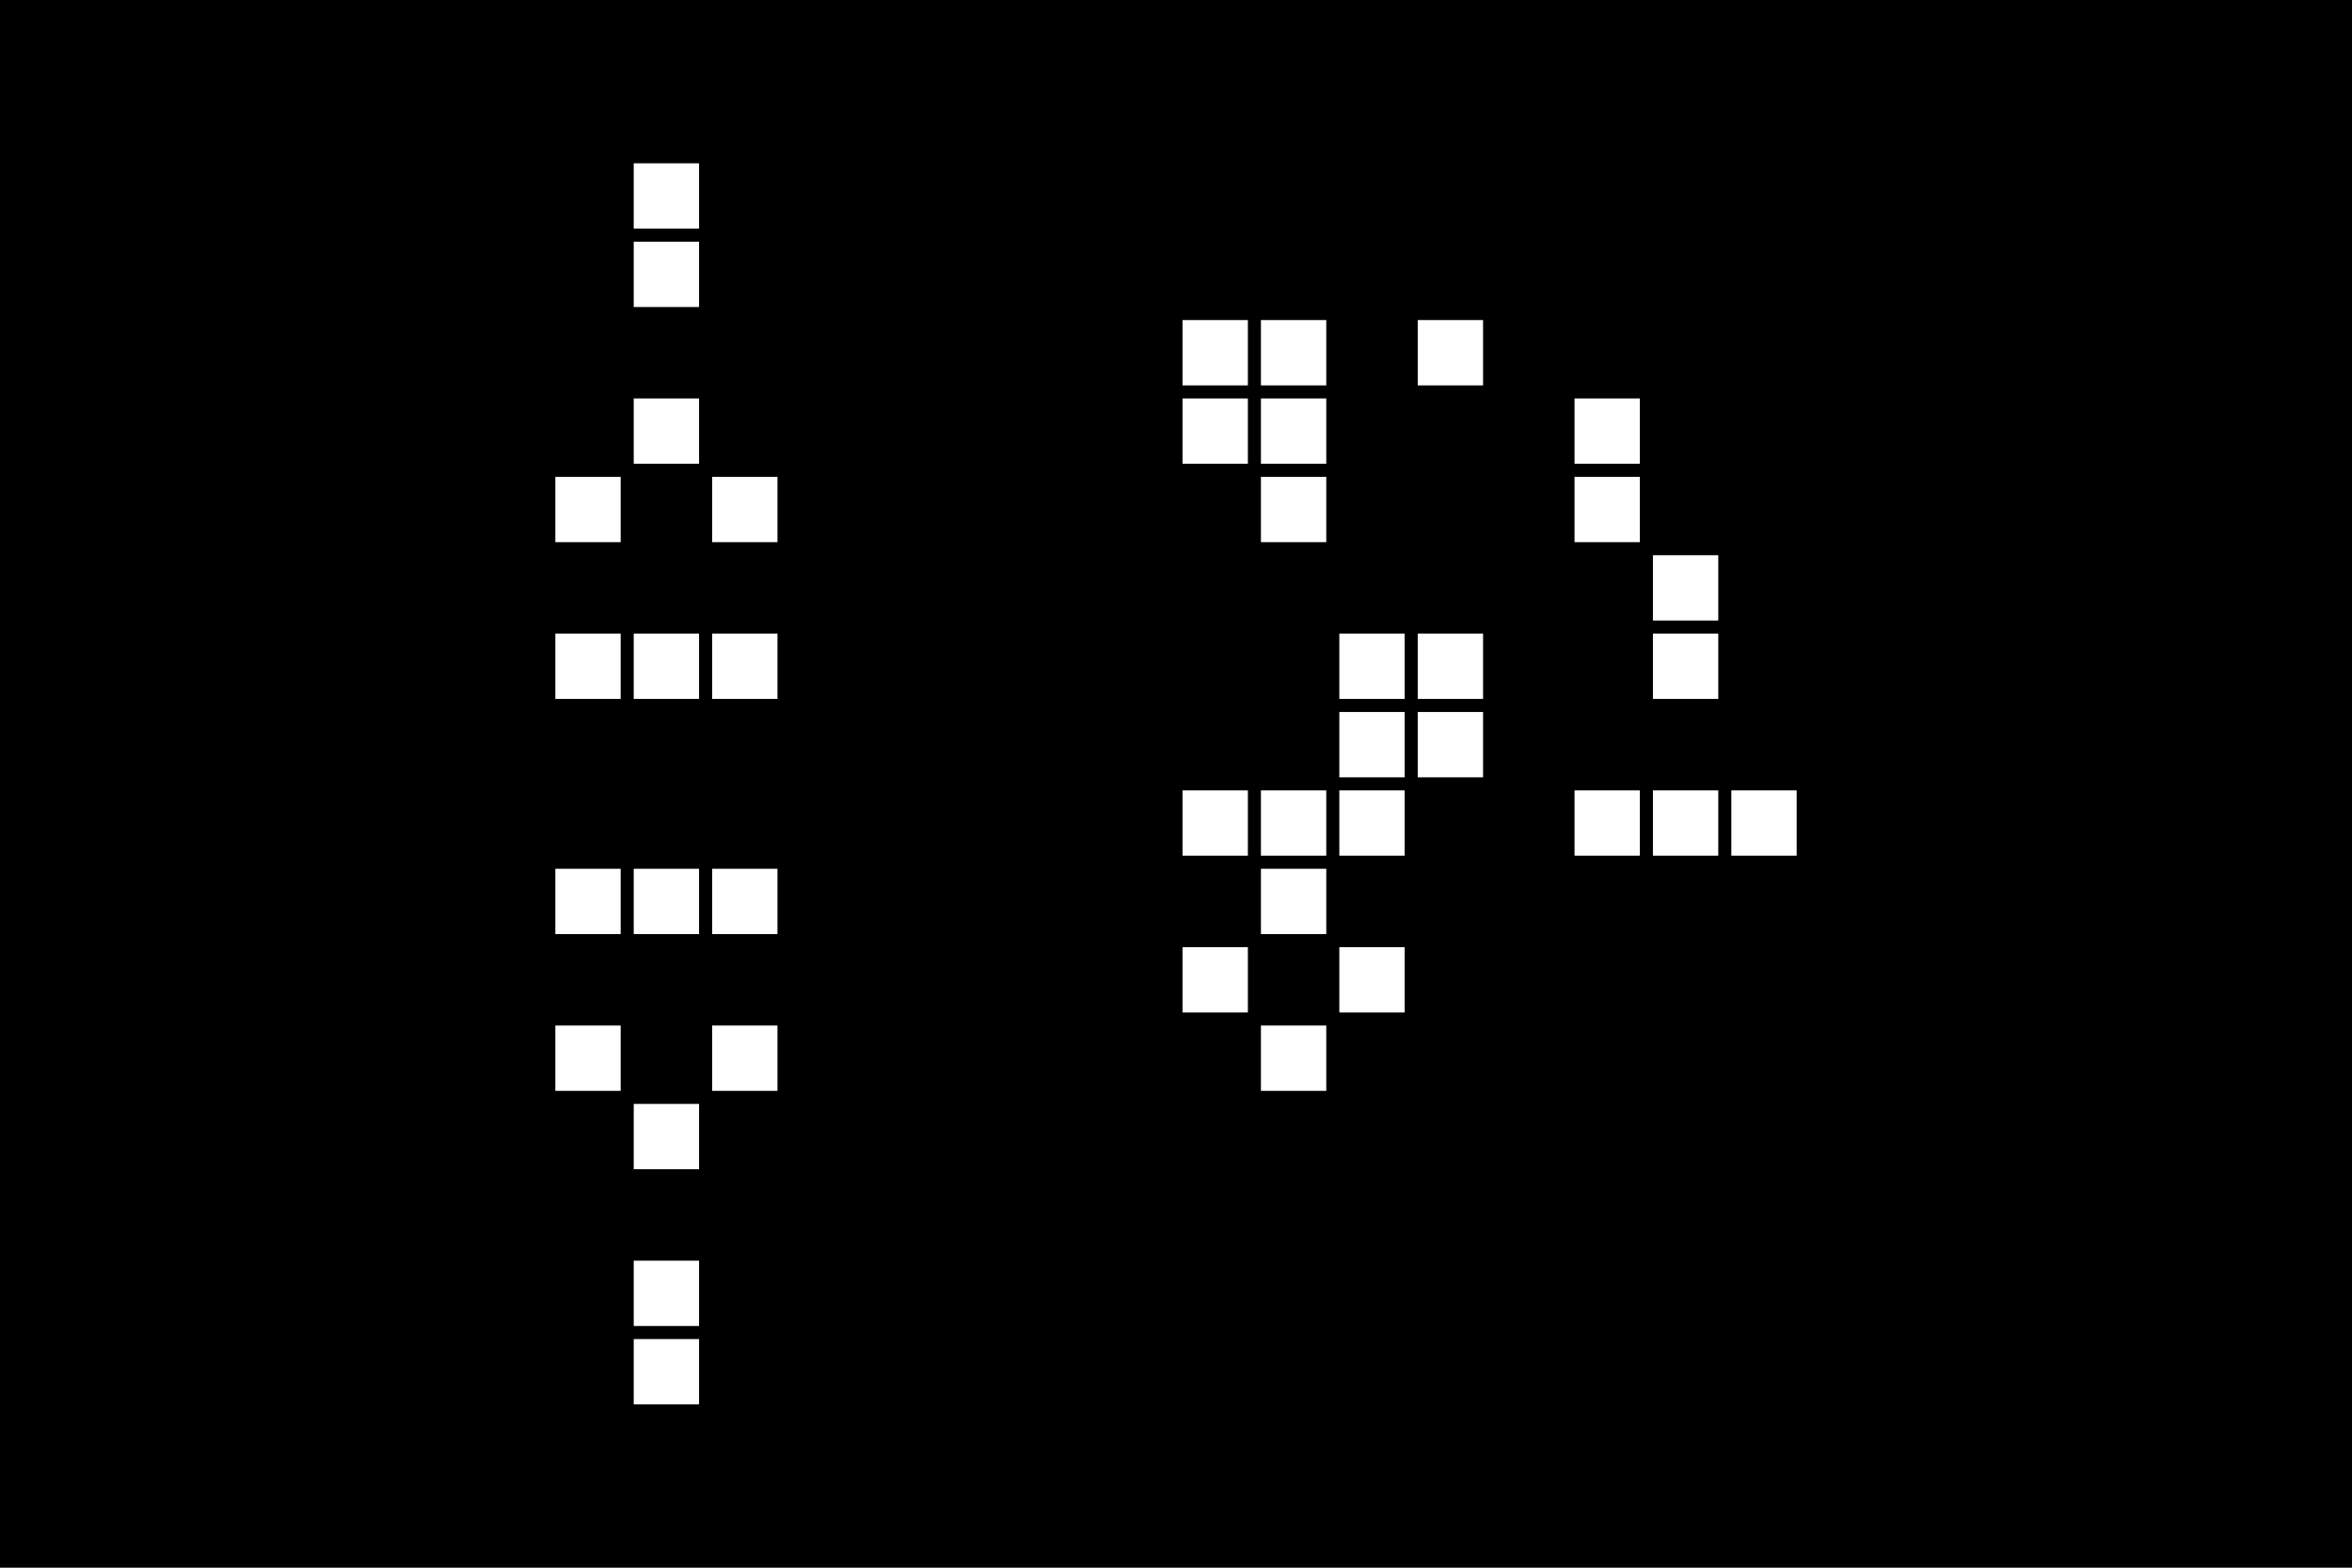 <svg xmlns="http://www.w3.org/2000/svg" xmlns:xlink="http://www.w3.org/1999/xlink" width="360px" height="240px" viewBox="0 0 360 240" version="1.1">
<rect width="100%" height="100%" fill="black"/><rect x="1" y="1" width="10" height="10"
fill="black"
/>
<rect x="13" y="1" width="10" height="10"
fill="black"
/>
<rect x="25" y="1" width="10" height="10"
fill="black"
/>
<rect x="37" y="1" width="10" height="10"
fill="black"
/>
<rect x="49" y="1" width="10" height="10"
fill="black"
/>
<rect x="61" y="1" width="10" height="10"
fill="black"
/>
<rect x="73" y="1" width="10" height="10"
fill="black"
/>
<rect x="85" y="1" width="10" height="10"
fill="black"
/>
<rect x="97" y="1" width="10" height="10"
fill="black"
/>
<rect x="109" y="1" width="10" height="10"
fill="black"
/>
<rect x="121" y="1" width="10" height="10"
fill="black"
/>
<rect x="133" y="1" width="10" height="10"
fill="black"
/>
<rect x="145" y="1" width="10" height="10"
fill="black"
/>
<rect x="157" y="1" width="10" height="10"
fill="black"
/>
<rect x="169" y="1" width="10" height="10"
fill="black"
/>
<rect x="181" y="1" width="10" height="10"
fill="black"
/>
<rect x="193" y="1" width="10" height="10"
fill="black"
/>
<rect x="205" y="1" width="10" height="10"
fill="black"
/>
<rect x="217" y="1" width="10" height="10"
fill="black"
/>
<rect x="229" y="1" width="10" height="10"
fill="black"
/>
<rect x="241" y="1" width="10" height="10"
fill="black"
/>
<rect x="253" y="1" width="10" height="10"
fill="black"
/>
<rect x="265" y="1" width="10" height="10"
fill="black"
/>
<rect x="277" y="1" width="10" height="10"
fill="black"
/>
<rect x="289" y="1" width="10" height="10"
fill="black"
/>
<rect x="301" y="1" width="10" height="10"
fill="black"
/>
<rect x="313" y="1" width="10" height="10"
fill="black"
/>
<rect x="325" y="1" width="10" height="10"
fill="black"
/>
<rect x="337" y="1" width="10" height="10"
fill="black"
/>
<rect x="349" y="1" width="10" height="10"
fill="black"
/>
<rect x="1" y="13" width="10" height="10"
fill="black"
/>
<rect x="13" y="13" width="10" height="10"
fill="black"
/>
<rect x="25" y="13" width="10" height="10"
fill="black"
/>
<rect x="37" y="13" width="10" height="10"
fill="black"
/>
<rect x="49" y="13" width="10" height="10"
fill="black"
/>
<rect x="61" y="13" width="10" height="10"
fill="black"
/>
<rect x="73" y="13" width="10" height="10"
fill="black"
/>
<rect x="85" y="13" width="10" height="10"
fill="black"
/>
<rect x="97" y="13" width="10" height="10"
fill="black"
/>
<rect x="109" y="13" width="10" height="10"
fill="black"
/>
<rect x="121" y="13" width="10" height="10"
fill="black"
/>
<rect x="133" y="13" width="10" height="10"
fill="black"
/>
<rect x="145" y="13" width="10" height="10"
fill="black"
/>
<rect x="157" y="13" width="10" height="10"
fill="black"
/>
<rect x="169" y="13" width="10" height="10"
fill="black"
/>
<rect x="181" y="13" width="10" height="10"
fill="black"
/>
<rect x="193" y="13" width="10" height="10"
fill="black"
/>
<rect x="205" y="13" width="10" height="10"
fill="black"
/>
<rect x="217" y="13" width="10" height="10"
fill="black"
/>
<rect x="229" y="13" width="10" height="10"
fill="black"
/>
<rect x="241" y="13" width="10" height="10"
fill="black"
/>
<rect x="253" y="13" width="10" height="10"
fill="black"
/>
<rect x="265" y="13" width="10" height="10"
fill="black"
/>
<rect x="277" y="13" width="10" height="10"
fill="black"
/>
<rect x="289" y="13" width="10" height="10"
fill="black"
/>
<rect x="301" y="13" width="10" height="10"
fill="black"
/>
<rect x="313" y="13" width="10" height="10"
fill="black"
/>
<rect x="325" y="13" width="10" height="10"
fill="black"
/>
<rect x="337" y="13" width="10" height="10"
fill="black"
/>
<rect x="349" y="13" width="10" height="10"
fill="black"
/>
<rect x="1" y="25" width="10" height="10"
fill="black"
/>
<rect x="13" y="25" width="10" height="10"
fill="black"
/>
<rect x="25" y="25" width="10" height="10"
fill="black"
/>
<rect x="37" y="25" width="10" height="10"
fill="black"
/>
<rect x="49" y="25" width="10" height="10"
fill="black"
/>
<rect x="61" y="25" width="10" height="10"
fill="black"
/>
<rect x="73" y="25" width="10" height="10"
fill="black"
/>
<rect x="85" y="25" width="10" height="10"
fill="black"
/>
<rect x="97" y="25" width="10" height="10"
fill="white"
/>
<rect x="109" y="25" width="10" height="10"
fill="black"
/>
<rect x="121" y="25" width="10" height="10"
fill="black"
/>
<rect x="133" y="25" width="10" height="10"
fill="black"
/>
<rect x="145" y="25" width="10" height="10"
fill="black"
/>
<rect x="157" y="25" width="10" height="10"
fill="black"
/>
<rect x="169" y="25" width="10" height="10"
fill="black"
/>
<rect x="181" y="25" width="10" height="10"
fill="black"
/>
<rect x="193" y="25" width="10" height="10"
fill="black"
/>
<rect x="205" y="25" width="10" height="10"
fill="black"
/>
<rect x="217" y="25" width="10" height="10"
fill="black"
/>
<rect x="229" y="25" width="10" height="10"
fill="black"
/>
<rect x="241" y="25" width="10" height="10"
fill="black"
/>
<rect x="253" y="25" width="10" height="10"
fill="black"
/>
<rect x="265" y="25" width="10" height="10"
fill="black"
/>
<rect x="277" y="25" width="10" height="10"
fill="black"
/>
<rect x="289" y="25" width="10" height="10"
fill="black"
/>
<rect x="301" y="25" width="10" height="10"
fill="black"
/>
<rect x="313" y="25" width="10" height="10"
fill="black"
/>
<rect x="325" y="25" width="10" height="10"
fill="black"
/>
<rect x="337" y="25" width="10" height="10"
fill="black"
/>
<rect x="349" y="25" width="10" height="10"
fill="black"
/>
<rect x="1" y="37" width="10" height="10"
fill="black"
/>
<rect x="13" y="37" width="10" height="10"
fill="black"
/>
<rect x="25" y="37" width="10" height="10"
fill="black"
/>
<rect x="37" y="37" width="10" height="10"
fill="black"
/>
<rect x="49" y="37" width="10" height="10"
fill="black"
/>
<rect x="61" y="37" width="10" height="10"
fill="black"
/>
<rect x="73" y="37" width="10" height="10"
fill="black"
/>
<rect x="85" y="37" width="10" height="10"
fill="black"
/>
<rect x="97" y="37" width="10" height="10"
fill="white"
/>
<rect x="109" y="37" width="10" height="10"
fill="black"
/>
<rect x="121" y="37" width="10" height="10"
fill="black"
/>
<rect x="133" y="37" width="10" height="10"
fill="black"
/>
<rect x="145" y="37" width="10" height="10"
fill="black"
/>
<rect x="157" y="37" width="10" height="10"
fill="black"
/>
<rect x="169" y="37" width="10" height="10"
fill="black"
/>
<rect x="181" y="37" width="10" height="10"
fill="black"
/>
<rect x="193" y="37" width="10" height="10"
fill="black"
/>
<rect x="205" y="37" width="10" height="10"
fill="black"
/>
<rect x="217" y="37" width="10" height="10"
fill="black"
/>
<rect x="229" y="37" width="10" height="10"
fill="black"
/>
<rect x="241" y="37" width="10" height="10"
fill="black"
/>
<rect x="253" y="37" width="10" height="10"
fill="black"
/>
<rect x="265" y="37" width="10" height="10"
fill="black"
/>
<rect x="277" y="37" width="10" height="10"
fill="black"
/>
<rect x="289" y="37" width="10" height="10"
fill="black"
/>
<rect x="301" y="37" width="10" height="10"
fill="black"
/>
<rect x="313" y="37" width="10" height="10"
fill="black"
/>
<rect x="325" y="37" width="10" height="10"
fill="black"
/>
<rect x="337" y="37" width="10" height="10"
fill="black"
/>
<rect x="349" y="37" width="10" height="10"
fill="black"
/>
<rect x="1" y="49" width="10" height="10"
fill="black"
/>
<rect x="13" y="49" width="10" height="10"
fill="black"
/>
<rect x="25" y="49" width="10" height="10"
fill="black"
/>
<rect x="37" y="49" width="10" height="10"
fill="black"
/>
<rect x="49" y="49" width="10" height="10"
fill="black"
/>
<rect x="61" y="49" width="10" height="10"
fill="black"
/>
<rect x="73" y="49" width="10" height="10"
fill="black"
/>
<rect x="85" y="49" width="10" height="10"
fill="black"
/>
<rect x="97" y="49" width="10" height="10"
fill="black"
/>
<rect x="109" y="49" width="10" height="10"
fill="black"
/>
<rect x="121" y="49" width="10" height="10"
fill="black"
/>
<rect x="133" y="49" width="10" height="10"
fill="black"
/>
<rect x="145" y="49" width="10" height="10"
fill="black"
/>
<rect x="157" y="49" width="10" height="10"
fill="black"
/>
<rect x="169" y="49" width="10" height="10"
fill="black"
/>
<rect x="181" y="49" width="10" height="10"
fill="white"
/>
<rect x="193" y="49" width="10" height="10"
fill="white"
/>
<rect x="205" y="49" width="10" height="10"
fill="black"
/>
<rect x="217" y="49" width="10" height="10"
fill="white"
/>
<rect x="229" y="49" width="10" height="10"
fill="black"
/>
<rect x="241" y="49" width="10" height="10"
fill="black"
/>
<rect x="253" y="49" width="10" height="10"
fill="black"
/>
<rect x="265" y="49" width="10" height="10"
fill="black"
/>
<rect x="277" y="49" width="10" height="10"
fill="black"
/>
<rect x="289" y="49" width="10" height="10"
fill="black"
/>
<rect x="301" y="49" width="10" height="10"
fill="black"
/>
<rect x="313" y="49" width="10" height="10"
fill="black"
/>
<rect x="325" y="49" width="10" height="10"
fill="black"
/>
<rect x="337" y="49" width="10" height="10"
fill="black"
/>
<rect x="349" y="49" width="10" height="10"
fill="black"
/>
<rect x="1" y="61" width="10" height="10"
fill="black"
/>
<rect x="13" y="61" width="10" height="10"
fill="black"
/>
<rect x="25" y="61" width="10" height="10"
fill="black"
/>
<rect x="37" y="61" width="10" height="10"
fill="black"
/>
<rect x="49" y="61" width="10" height="10"
fill="black"
/>
<rect x="61" y="61" width="10" height="10"
fill="black"
/>
<rect x="73" y="61" width="10" height="10"
fill="black"
/>
<rect x="85" y="61" width="10" height="10"
fill="black"
/>
<rect x="97" y="61" width="10" height="10"
fill="white"
/>
<rect x="109" y="61" width="10" height="10"
fill="black"
/>
<rect x="121" y="61" width="10" height="10"
fill="black"
/>
<rect x="133" y="61" width="10" height="10"
fill="black"
/>
<rect x="145" y="61" width="10" height="10"
fill="black"
/>
<rect x="157" y="61" width="10" height="10"
fill="black"
/>
<rect x="169" y="61" width="10" height="10"
fill="black"
/>
<rect x="181" y="61" width="10" height="10"
fill="white"
/>
<rect x="193" y="61" width="10" height="10"
fill="white"
/>
<rect x="205" y="61" width="10" height="10"
fill="black"
/>
<rect x="217" y="61" width="10" height="10"
fill="black"
/>
<rect x="229" y="61" width="10" height="10"
fill="black"
/>
<rect x="241" y="61" width="10" height="10"
fill="white"
/>
<rect x="253" y="61" width="10" height="10"
fill="black"
/>
<rect x="265" y="61" width="10" height="10"
fill="black"
/>
<rect x="277" y="61" width="10" height="10"
fill="black"
/>
<rect x="289" y="61" width="10" height="10"
fill="black"
/>
<rect x="301" y="61" width="10" height="10"
fill="black"
/>
<rect x="313" y="61" width="10" height="10"
fill="black"
/>
<rect x="325" y="61" width="10" height="10"
fill="black"
/>
<rect x="337" y="61" width="10" height="10"
fill="black"
/>
<rect x="349" y="61" width="10" height="10"
fill="black"
/>
<rect x="1" y="73" width="10" height="10"
fill="black"
/>
<rect x="13" y="73" width="10" height="10"
fill="black"
/>
<rect x="25" y="73" width="10" height="10"
fill="black"
/>
<rect x="37" y="73" width="10" height="10"
fill="black"
/>
<rect x="49" y="73" width="10" height="10"
fill="black"
/>
<rect x="61" y="73" width="10" height="10"
fill="black"
/>
<rect x="73" y="73" width="10" height="10"
fill="black"
/>
<rect x="85" y="73" width="10" height="10"
fill="white"
/>
<rect x="97" y="73" width="10" height="10"
fill="black"
/>
<rect x="109" y="73" width="10" height="10"
fill="white"
/>
<rect x="121" y="73" width="10" height="10"
fill="black"
/>
<rect x="133" y="73" width="10" height="10"
fill="black"
/>
<rect x="145" y="73" width="10" height="10"
fill="black"
/>
<rect x="157" y="73" width="10" height="10"
fill="black"
/>
<rect x="169" y="73" width="10" height="10"
fill="black"
/>
<rect x="181" y="73" width="10" height="10"
fill="black"
/>
<rect x="193" y="73" width="10" height="10"
fill="white"
/>
<rect x="205" y="73" width="10" height="10"
fill="black"
/>
<rect x="217" y="73" width="10" height="10"
fill="black"
/>
<rect x="229" y="73" width="10" height="10"
fill="black"
/>
<rect x="241" y="73" width="10" height="10"
fill="white"
/>
<rect x="253" y="73" width="10" height="10"
fill="black"
/>
<rect x="265" y="73" width="10" height="10"
fill="black"
/>
<rect x="277" y="73" width="10" height="10"
fill="black"
/>
<rect x="289" y="73" width="10" height="10"
fill="black"
/>
<rect x="301" y="73" width="10" height="10"
fill="black"
/>
<rect x="313" y="73" width="10" height="10"
fill="black"
/>
<rect x="325" y="73" width="10" height="10"
fill="black"
/>
<rect x="337" y="73" width="10" height="10"
fill="black"
/>
<rect x="349" y="73" width="10" height="10"
fill="black"
/>
<rect x="1" y="85" width="10" height="10"
fill="black"
/>
<rect x="13" y="85" width="10" height="10"
fill="black"
/>
<rect x="25" y="85" width="10" height="10"
fill="black"
/>
<rect x="37" y="85" width="10" height="10"
fill="black"
/>
<rect x="49" y="85" width="10" height="10"
fill="black"
/>
<rect x="61" y="85" width="10" height="10"
fill="black"
/>
<rect x="73" y="85" width="10" height="10"
fill="black"
/>
<rect x="85" y="85" width="10" height="10"
fill="black"
/>
<rect x="97" y="85" width="10" height="10"
fill="black"
/>
<rect x="109" y="85" width="10" height="10"
fill="black"
/>
<rect x="121" y="85" width="10" height="10"
fill="black"
/>
<rect x="133" y="85" width="10" height="10"
fill="black"
/>
<rect x="145" y="85" width="10" height="10"
fill="black"
/>
<rect x="157" y="85" width="10" height="10"
fill="black"
/>
<rect x="169" y="85" width="10" height="10"
fill="black"
/>
<rect x="181" y="85" width="10" height="10"
fill="black"
/>
<rect x="193" y="85" width="10" height="10"
fill="black"
/>
<rect x="205" y="85" width="10" height="10"
fill="black"
/>
<rect x="217" y="85" width="10" height="10"
fill="black"
/>
<rect x="229" y="85" width="10" height="10"
fill="black"
/>
<rect x="241" y="85" width="10" height="10"
fill="black"
/>
<rect x="253" y="85" width="10" height="10"
fill="white"
/>
<rect x="265" y="85" width="10" height="10"
fill="black"
/>
<rect x="277" y="85" width="10" height="10"
fill="black"
/>
<rect x="289" y="85" width="10" height="10"
fill="black"
/>
<rect x="301" y="85" width="10" height="10"
fill="black"
/>
<rect x="313" y="85" width="10" height="10"
fill="black"
/>
<rect x="325" y="85" width="10" height="10"
fill="black"
/>
<rect x="337" y="85" width="10" height="10"
fill="black"
/>
<rect x="349" y="85" width="10" height="10"
fill="black"
/>
<rect x="1" y="97" width="10" height="10"
fill="black"
/>
<rect x="13" y="97" width="10" height="10"
fill="black"
/>
<rect x="25" y="97" width="10" height="10"
fill="black"
/>
<rect x="37" y="97" width="10" height="10"
fill="black"
/>
<rect x="49" y="97" width="10" height="10"
fill="black"
/>
<rect x="61" y="97" width="10" height="10"
fill="black"
/>
<rect x="73" y="97" width="10" height="10"
fill="black"
/>
<rect x="85" y="97" width="10" height="10"
fill="white"
/>
<rect x="97" y="97" width="10" height="10"
fill="white"
/>
<rect x="109" y="97" width="10" height="10"
fill="white"
/>
<rect x="121" y="97" width="10" height="10"
fill="black"
/>
<rect x="133" y="97" width="10" height="10"
fill="black"
/>
<rect x="145" y="97" width="10" height="10"
fill="black"
/>
<rect x="157" y="97" width="10" height="10"
fill="black"
/>
<rect x="169" y="97" width="10" height="10"
fill="black"
/>
<rect x="181" y="97" width="10" height="10"
fill="black"
/>
<rect x="193" y="97" width="10" height="10"
fill="black"
/>
<rect x="205" y="97" width="10" height="10"
fill="white"
/>
<rect x="217" y="97" width="10" height="10"
fill="white"
/>
<rect x="229" y="97" width="10" height="10"
fill="black"
/>
<rect x="241" y="97" width="10" height="10"
fill="black"
/>
<rect x="253" y="97" width="10" height="10"
fill="white"
/>
<rect x="265" y="97" width="10" height="10"
fill="black"
/>
<rect x="277" y="97" width="10" height="10"
fill="black"
/>
<rect x="289" y="97" width="10" height="10"
fill="black"
/>
<rect x="301" y="97" width="10" height="10"
fill="black"
/>
<rect x="313" y="97" width="10" height="10"
fill="black"
/>
<rect x="325" y="97" width="10" height="10"
fill="black"
/>
<rect x="337" y="97" width="10" height="10"
fill="black"
/>
<rect x="349" y="97" width="10" height="10"
fill="black"
/>
<rect x="1" y="109" width="10" height="10"
fill="black"
/>
<rect x="13" y="109" width="10" height="10"
fill="black"
/>
<rect x="25" y="109" width="10" height="10"
fill="black"
/>
<rect x="37" y="109" width="10" height="10"
fill="black"
/>
<rect x="49" y="109" width="10" height="10"
fill="black"
/>
<rect x="61" y="109" width="10" height="10"
fill="black"
/>
<rect x="73" y="109" width="10" height="10"
fill="black"
/>
<rect x="85" y="109" width="10" height="10"
fill="black"
/>
<rect x="97" y="109" width="10" height="10"
fill="black"
/>
<rect x="109" y="109" width="10" height="10"
fill="black"
/>
<rect x="121" y="109" width="10" height="10"
fill="black"
/>
<rect x="133" y="109" width="10" height="10"
fill="black"
/>
<rect x="145" y="109" width="10" height="10"
fill="black"
/>
<rect x="157" y="109" width="10" height="10"
fill="black"
/>
<rect x="169" y="109" width="10" height="10"
fill="black"
/>
<rect x="181" y="109" width="10" height="10"
fill="black"
/>
<rect x="193" y="109" width="10" height="10"
fill="black"
/>
<rect x="205" y="109" width="10" height="10"
fill="white"
/>
<rect x="217" y="109" width="10" height="10"
fill="white"
/>
<rect x="229" y="109" width="10" height="10"
fill="black"
/>
<rect x="241" y="109" width="10" height="10"
fill="black"
/>
<rect x="253" y="109" width="10" height="10"
fill="black"
/>
<rect x="265" y="109" width="10" height="10"
fill="black"
/>
<rect x="277" y="109" width="10" height="10"
fill="black"
/>
<rect x="289" y="109" width="10" height="10"
fill="black"
/>
<rect x="301" y="109" width="10" height="10"
fill="black"
/>
<rect x="313" y="109" width="10" height="10"
fill="black"
/>
<rect x="325" y="109" width="10" height="10"
fill="black"
/>
<rect x="337" y="109" width="10" height="10"
fill="black"
/>
<rect x="349" y="109" width="10" height="10"
fill="black"
/>
<rect x="1" y="121" width="10" height="10"
fill="black"
/>
<rect x="13" y="121" width="10" height="10"
fill="black"
/>
<rect x="25" y="121" width="10" height="10"
fill="black"
/>
<rect x="37" y="121" width="10" height="10"
fill="black"
/>
<rect x="49" y="121" width="10" height="10"
fill="black"
/>
<rect x="61" y="121" width="10" height="10"
fill="black"
/>
<rect x="73" y="121" width="10" height="10"
fill="black"
/>
<rect x="85" y="121" width="10" height="10"
fill="black"
/>
<rect x="97" y="121" width="10" height="10"
fill="black"
/>
<rect x="109" y="121" width="10" height="10"
fill="black"
/>
<rect x="121" y="121" width="10" height="10"
fill="black"
/>
<rect x="133" y="121" width="10" height="10"
fill="black"
/>
<rect x="145" y="121" width="10" height="10"
fill="black"
/>
<rect x="157" y="121" width="10" height="10"
fill="black"
/>
<rect x="169" y="121" width="10" height="10"
fill="black"
/>
<rect x="181" y="121" width="10" height="10"
fill="white"
/>
<rect x="193" y="121" width="10" height="10"
fill="white"
/>
<rect x="205" y="121" width="10" height="10"
fill="white"
/>
<rect x="217" y="121" width="10" height="10"
fill="black"
/>
<rect x="229" y="121" width="10" height="10"
fill="black"
/>
<rect x="241" y="121" width="10" height="10"
fill="white"
/>
<rect x="253" y="121" width="10" height="10"
fill="white"
/>
<rect x="265" y="121" width="10" height="10"
fill="white"
/>
<rect x="277" y="121" width="10" height="10"
fill="black"
/>
<rect x="289" y="121" width="10" height="10"
fill="black"
/>
<rect x="301" y="121" width="10" height="10"
fill="black"
/>
<rect x="313" y="121" width="10" height="10"
fill="black"
/>
<rect x="325" y="121" width="10" height="10"
fill="black"
/>
<rect x="337" y="121" width="10" height="10"
fill="black"
/>
<rect x="349" y="121" width="10" height="10"
fill="black"
/>
<rect x="1" y="133" width="10" height="10"
fill="black"
/>
<rect x="13" y="133" width="10" height="10"
fill="black"
/>
<rect x="25" y="133" width="10" height="10"
fill="black"
/>
<rect x="37" y="133" width="10" height="10"
fill="black"
/>
<rect x="49" y="133" width="10" height="10"
fill="black"
/>
<rect x="61" y="133" width="10" height="10"
fill="black"
/>
<rect x="73" y="133" width="10" height="10"
fill="black"
/>
<rect x="85" y="133" width="10" height="10"
fill="white"
/>
<rect x="97" y="133" width="10" height="10"
fill="white"
/>
<rect x="109" y="133" width="10" height="10"
fill="white"
/>
<rect x="121" y="133" width="10" height="10"
fill="black"
/>
<rect x="133" y="133" width="10" height="10"
fill="black"
/>
<rect x="145" y="133" width="10" height="10"
fill="black"
/>
<rect x="157" y="133" width="10" height="10"
fill="black"
/>
<rect x="169" y="133" width="10" height="10"
fill="black"
/>
<rect x="181" y="133" width="10" height="10"
fill="black"
/>
<rect x="193" y="133" width="10" height="10"
fill="white"
/>
<rect x="205" y="133" width="10" height="10"
fill="black"
/>
<rect x="217" y="133" width="10" height="10"
fill="black"
/>
<rect x="229" y="133" width="10" height="10"
fill="black"
/>
<rect x="241" y="133" width="10" height="10"
fill="black"
/>
<rect x="253" y="133" width="10" height="10"
fill="black"
/>
<rect x="265" y="133" width="10" height="10"
fill="black"
/>
<rect x="277" y="133" width="10" height="10"
fill="black"
/>
<rect x="289" y="133" width="10" height="10"
fill="black"
/>
<rect x="301" y="133" width="10" height="10"
fill="black"
/>
<rect x="313" y="133" width="10" height="10"
fill="black"
/>
<rect x="325" y="133" width="10" height="10"
fill="black"
/>
<rect x="337" y="133" width="10" height="10"
fill="black"
/>
<rect x="349" y="133" width="10" height="10"
fill="black"
/>
<rect x="1" y="145" width="10" height="10"
fill="black"
/>
<rect x="13" y="145" width="10" height="10"
fill="black"
/>
<rect x="25" y="145" width="10" height="10"
fill="black"
/>
<rect x="37" y="145" width="10" height="10"
fill="black"
/>
<rect x="49" y="145" width="10" height="10"
fill="black"
/>
<rect x="61" y="145" width="10" height="10"
fill="black"
/>
<rect x="73" y="145" width="10" height="10"
fill="black"
/>
<rect x="85" y="145" width="10" height="10"
fill="black"
/>
<rect x="97" y="145" width="10" height="10"
fill="black"
/>
<rect x="109" y="145" width="10" height="10"
fill="black"
/>
<rect x="121" y="145" width="10" height="10"
fill="black"
/>
<rect x="133" y="145" width="10" height="10"
fill="black"
/>
<rect x="145" y="145" width="10" height="10"
fill="black"
/>
<rect x="157" y="145" width="10" height="10"
fill="black"
/>
<rect x="169" y="145" width="10" height="10"
fill="black"
/>
<rect x="181" y="145" width="10" height="10"
fill="white"
/>
<rect x="193" y="145" width="10" height="10"
fill="black"
/>
<rect x="205" y="145" width="10" height="10"
fill="white"
/>
<rect x="217" y="145" width="10" height="10"
fill="black"
/>
<rect x="229" y="145" width="10" height="10"
fill="black"
/>
<rect x="241" y="145" width="10" height="10"
fill="black"
/>
<rect x="253" y="145" width="10" height="10"
fill="black"
/>
<rect x="265" y="145" width="10" height="10"
fill="black"
/>
<rect x="277" y="145" width="10" height="10"
fill="black"
/>
<rect x="289" y="145" width="10" height="10"
fill="black"
/>
<rect x="301" y="145" width="10" height="10"
fill="black"
/>
<rect x="313" y="145" width="10" height="10"
fill="black"
/>
<rect x="325" y="145" width="10" height="10"
fill="black"
/>
<rect x="337" y="145" width="10" height="10"
fill="black"
/>
<rect x="349" y="145" width="10" height="10"
fill="black"
/>
<rect x="1" y="157" width="10" height="10"
fill="black"
/>
<rect x="13" y="157" width="10" height="10"
fill="black"
/>
<rect x="25" y="157" width="10" height="10"
fill="black"
/>
<rect x="37" y="157" width="10" height="10"
fill="black"
/>
<rect x="49" y="157" width="10" height="10"
fill="black"
/>
<rect x="61" y="157" width="10" height="10"
fill="black"
/>
<rect x="73" y="157" width="10" height="10"
fill="black"
/>
<rect x="85" y="157" width="10" height="10"
fill="white"
/>
<rect x="97" y="157" width="10" height="10"
fill="black"
/>
<rect x="109" y="157" width="10" height="10"
fill="white"
/>
<rect x="121" y="157" width="10" height="10"
fill="black"
/>
<rect x="133" y="157" width="10" height="10"
fill="black"
/>
<rect x="145" y="157" width="10" height="10"
fill="black"
/>
<rect x="157" y="157" width="10" height="10"
fill="black"
/>
<rect x="169" y="157" width="10" height="10"
fill="black"
/>
<rect x="181" y="157" width="10" height="10"
fill="black"
/>
<rect x="193" y="157" width="10" height="10"
fill="white"
/>
<rect x="205" y="157" width="10" height="10"
fill="black"
/>
<rect x="217" y="157" width="10" height="10"
fill="black"
/>
<rect x="229" y="157" width="10" height="10"
fill="black"
/>
<rect x="241" y="157" width="10" height="10"
fill="black"
/>
<rect x="253" y="157" width="10" height="10"
fill="black"
/>
<rect x="265" y="157" width="10" height="10"
fill="black"
/>
<rect x="277" y="157" width="10" height="10"
fill="black"
/>
<rect x="289" y="157" width="10" height="10"
fill="black"
/>
<rect x="301" y="157" width="10" height="10"
fill="black"
/>
<rect x="313" y="157" width="10" height="10"
fill="black"
/>
<rect x="325" y="157" width="10" height="10"
fill="black"
/>
<rect x="337" y="157" width="10" height="10"
fill="black"
/>
<rect x="349" y="157" width="10" height="10"
fill="black"
/>
<rect x="1" y="169" width="10" height="10"
fill="black"
/>
<rect x="13" y="169" width="10" height="10"
fill="black"
/>
<rect x="25" y="169" width="10" height="10"
fill="black"
/>
<rect x="37" y="169" width="10" height="10"
fill="black"
/>
<rect x="49" y="169" width="10" height="10"
fill="black"
/>
<rect x="61" y="169" width="10" height="10"
fill="black"
/>
<rect x="73" y="169" width="10" height="10"
fill="black"
/>
<rect x="85" y="169" width="10" height="10"
fill="black"
/>
<rect x="97" y="169" width="10" height="10"
fill="white"
/>
<rect x="109" y="169" width="10" height="10"
fill="black"
/>
<rect x="121" y="169" width="10" height="10"
fill="black"
/>
<rect x="133" y="169" width="10" height="10"
fill="black"
/>
<rect x="145" y="169" width="10" height="10"
fill="black"
/>
<rect x="157" y="169" width="10" height="10"
fill="black"
/>
<rect x="169" y="169" width="10" height="10"
fill="black"
/>
<rect x="181" y="169" width="10" height="10"
fill="black"
/>
<rect x="193" y="169" width="10" height="10"
fill="black"
/>
<rect x="205" y="169" width="10" height="10"
fill="black"
/>
<rect x="217" y="169" width="10" height="10"
fill="black"
/>
<rect x="229" y="169" width="10" height="10"
fill="black"
/>
<rect x="241" y="169" width="10" height="10"
fill="black"
/>
<rect x="253" y="169" width="10" height="10"
fill="black"
/>
<rect x="265" y="169" width="10" height="10"
fill="black"
/>
<rect x="277" y="169" width="10" height="10"
fill="black"
/>
<rect x="289" y="169" width="10" height="10"
fill="black"
/>
<rect x="301" y="169" width="10" height="10"
fill="black"
/>
<rect x="313" y="169" width="10" height="10"
fill="black"
/>
<rect x="325" y="169" width="10" height="10"
fill="black"
/>
<rect x="337" y="169" width="10" height="10"
fill="black"
/>
<rect x="349" y="169" width="10" height="10"
fill="black"
/>
<rect x="1" y="181" width="10" height="10"
fill="black"
/>
<rect x="13" y="181" width="10" height="10"
fill="black"
/>
<rect x="25" y="181" width="10" height="10"
fill="black"
/>
<rect x="37" y="181" width="10" height="10"
fill="black"
/>
<rect x="49" y="181" width="10" height="10"
fill="black"
/>
<rect x="61" y="181" width="10" height="10"
fill="black"
/>
<rect x="73" y="181" width="10" height="10"
fill="black"
/>
<rect x="85" y="181" width="10" height="10"
fill="black"
/>
<rect x="97" y="181" width="10" height="10"
fill="black"
/>
<rect x="109" y="181" width="10" height="10"
fill="black"
/>
<rect x="121" y="181" width="10" height="10"
fill="black"
/>
<rect x="133" y="181" width="10" height="10"
fill="black"
/>
<rect x="145" y="181" width="10" height="10"
fill="black"
/>
<rect x="157" y="181" width="10" height="10"
fill="black"
/>
<rect x="169" y="181" width="10" height="10"
fill="black"
/>
<rect x="181" y="181" width="10" height="10"
fill="black"
/>
<rect x="193" y="181" width="10" height="10"
fill="black"
/>
<rect x="205" y="181" width="10" height="10"
fill="black"
/>
<rect x="217" y="181" width="10" height="10"
fill="black"
/>
<rect x="229" y="181" width="10" height="10"
fill="black"
/>
<rect x="241" y="181" width="10" height="10"
fill="black"
/>
<rect x="253" y="181" width="10" height="10"
fill="black"
/>
<rect x="265" y="181" width="10" height="10"
fill="black"
/>
<rect x="277" y="181" width="10" height="10"
fill="black"
/>
<rect x="289" y="181" width="10" height="10"
fill="black"
/>
<rect x="301" y="181" width="10" height="10"
fill="black"
/>
<rect x="313" y="181" width="10" height="10"
fill="black"
/>
<rect x="325" y="181" width="10" height="10"
fill="black"
/>
<rect x="337" y="181" width="10" height="10"
fill="black"
/>
<rect x="349" y="181" width="10" height="10"
fill="black"
/>
<rect x="1" y="193" width="10" height="10"
fill="black"
/>
<rect x="13" y="193" width="10" height="10"
fill="black"
/>
<rect x="25" y="193" width="10" height="10"
fill="black"
/>
<rect x="37" y="193" width="10" height="10"
fill="black"
/>
<rect x="49" y="193" width="10" height="10"
fill="black"
/>
<rect x="61" y="193" width="10" height="10"
fill="black"
/>
<rect x="73" y="193" width="10" height="10"
fill="black"
/>
<rect x="85" y="193" width="10" height="10"
fill="black"
/>
<rect x="97" y="193" width="10" height="10"
fill="white"
/>
<rect x="109" y="193" width="10" height="10"
fill="black"
/>
<rect x="121" y="193" width="10" height="10"
fill="black"
/>
<rect x="133" y="193" width="10" height="10"
fill="black"
/>
<rect x="145" y="193" width="10" height="10"
fill="black"
/>
<rect x="157" y="193" width="10" height="10"
fill="black"
/>
<rect x="169" y="193" width="10" height="10"
fill="black"
/>
<rect x="181" y="193" width="10" height="10"
fill="black"
/>
<rect x="193" y="193" width="10" height="10"
fill="black"
/>
<rect x="205" y="193" width="10" height="10"
fill="black"
/>
<rect x="217" y="193" width="10" height="10"
fill="black"
/>
<rect x="229" y="193" width="10" height="10"
fill="black"
/>
<rect x="241" y="193" width="10" height="10"
fill="black"
/>
<rect x="253" y="193" width="10" height="10"
fill="black"
/>
<rect x="265" y="193" width="10" height="10"
fill="black"
/>
<rect x="277" y="193" width="10" height="10"
fill="black"
/>
<rect x="289" y="193" width="10" height="10"
fill="black"
/>
<rect x="301" y="193" width="10" height="10"
fill="black"
/>
<rect x="313" y="193" width="10" height="10"
fill="black"
/>
<rect x="325" y="193" width="10" height="10"
fill="black"
/>
<rect x="337" y="193" width="10" height="10"
fill="black"
/>
<rect x="349" y="193" width="10" height="10"
fill="black"
/>
<rect x="1" y="205" width="10" height="10"
fill="black"
/>
<rect x="13" y="205" width="10" height="10"
fill="black"
/>
<rect x="25" y="205" width="10" height="10"
fill="black"
/>
<rect x="37" y="205" width="10" height="10"
fill="black"
/>
<rect x="49" y="205" width="10" height="10"
fill="black"
/>
<rect x="61" y="205" width="10" height="10"
fill="black"
/>
<rect x="73" y="205" width="10" height="10"
fill="black"
/>
<rect x="85" y="205" width="10" height="10"
fill="black"
/>
<rect x="97" y="205" width="10" height="10"
fill="white"
/>
<rect x="109" y="205" width="10" height="10"
fill="black"
/>
<rect x="121" y="205" width="10" height="10"
fill="black"
/>
<rect x="133" y="205" width="10" height="10"
fill="black"
/>
<rect x="145" y="205" width="10" height="10"
fill="black"
/>
<rect x="157" y="205" width="10" height="10"
fill="black"
/>
<rect x="169" y="205" width="10" height="10"
fill="black"
/>
<rect x="181" y="205" width="10" height="10"
fill="black"
/>
<rect x="193" y="205" width="10" height="10"
fill="black"
/>
<rect x="205" y="205" width="10" height="10"
fill="black"
/>
<rect x="217" y="205" width="10" height="10"
fill="black"
/>
<rect x="229" y="205" width="10" height="10"
fill="black"
/>
<rect x="241" y="205" width="10" height="10"
fill="black"
/>
<rect x="253" y="205" width="10" height="10"
fill="black"
/>
<rect x="265" y="205" width="10" height="10"
fill="black"
/>
<rect x="277" y="205" width="10" height="10"
fill="black"
/>
<rect x="289" y="205" width="10" height="10"
fill="black"
/>
<rect x="301" y="205" width="10" height="10"
fill="black"
/>
<rect x="313" y="205" width="10" height="10"
fill="black"
/>
<rect x="325" y="205" width="10" height="10"
fill="black"
/>
<rect x="337" y="205" width="10" height="10"
fill="black"
/>
<rect x="349" y="205" width="10" height="10"
fill="black"
/>
<rect x="1" y="217" width="10" height="10"
fill="black"
/>
<rect x="13" y="217" width="10" height="10"
fill="black"
/>
<rect x="25" y="217" width="10" height="10"
fill="black"
/>
<rect x="37" y="217" width="10" height="10"
fill="black"
/>
<rect x="49" y="217" width="10" height="10"
fill="black"
/>
<rect x="61" y="217" width="10" height="10"
fill="black"
/>
<rect x="73" y="217" width="10" height="10"
fill="black"
/>
<rect x="85" y="217" width="10" height="10"
fill="black"
/>
<rect x="97" y="217" width="10" height="10"
fill="black"
/>
<rect x="109" y="217" width="10" height="10"
fill="black"
/>
<rect x="121" y="217" width="10" height="10"
fill="black"
/>
<rect x="133" y="217" width="10" height="10"
fill="black"
/>
<rect x="145" y="217" width="10" height="10"
fill="black"
/>
<rect x="157" y="217" width="10" height="10"
fill="black"
/>
<rect x="169" y="217" width="10" height="10"
fill="black"
/>
<rect x="181" y="217" width="10" height="10"
fill="black"
/>
<rect x="193" y="217" width="10" height="10"
fill="black"
/>
<rect x="205" y="217" width="10" height="10"
fill="black"
/>
<rect x="217" y="217" width="10" height="10"
fill="black"
/>
<rect x="229" y="217" width="10" height="10"
fill="black"
/>
<rect x="241" y="217" width="10" height="10"
fill="black"
/>
<rect x="253" y="217" width="10" height="10"
fill="black"
/>
<rect x="265" y="217" width="10" height="10"
fill="black"
/>
<rect x="277" y="217" width="10" height="10"
fill="black"
/>
<rect x="289" y="217" width="10" height="10"
fill="black"
/>
<rect x="301" y="217" width="10" height="10"
fill="black"
/>
<rect x="313" y="217" width="10" height="10"
fill="black"
/>
<rect x="325" y="217" width="10" height="10"
fill="black"
/>
<rect x="337" y="217" width="10" height="10"
fill="black"
/>
<rect x="349" y="217" width="10" height="10"
fill="black"
/>
<rect x="1" y="229" width="10" height="10"
fill="black"
/>
<rect x="13" y="229" width="10" height="10"
fill="black"
/>
<rect x="25" y="229" width="10" height="10"
fill="black"
/>
<rect x="37" y="229" width="10" height="10"
fill="black"
/>
<rect x="49" y="229" width="10" height="10"
fill="black"
/>
<rect x="61" y="229" width="10" height="10"
fill="black"
/>
<rect x="73" y="229" width="10" height="10"
fill="black"
/>
<rect x="85" y="229" width="10" height="10"
fill="black"
/>
<rect x="97" y="229" width="10" height="10"
fill="black"
/>
<rect x="109" y="229" width="10" height="10"
fill="black"
/>
<rect x="121" y="229" width="10" height="10"
fill="black"
/>
<rect x="133" y="229" width="10" height="10"
fill="black"
/>
<rect x="145" y="229" width="10" height="10"
fill="black"
/>
<rect x="157" y="229" width="10" height="10"
fill="black"
/>
<rect x="169" y="229" width="10" height="10"
fill="black"
/>
<rect x="181" y="229" width="10" height="10"
fill="black"
/>
<rect x="193" y="229" width="10" height="10"
fill="black"
/>
<rect x="205" y="229" width="10" height="10"
fill="black"
/>
<rect x="217" y="229" width="10" height="10"
fill="black"
/>
<rect x="229" y="229" width="10" height="10"
fill="black"
/>
<rect x="241" y="229" width="10" height="10"
fill="black"
/>
<rect x="253" y="229" width="10" height="10"
fill="black"
/>
<rect x="265" y="229" width="10" height="10"
fill="black"
/>
<rect x="277" y="229" width="10" height="10"
fill="black"
/>
<rect x="289" y="229" width="10" height="10"
fill="black"
/>
<rect x="301" y="229" width="10" height="10"
fill="black"
/>
<rect x="313" y="229" width="10" height="10"
fill="black"
/>
<rect x="325" y="229" width="10" height="10"
fill="black"
/>
<rect x="337" y="229" width="10" height="10"
fill="black"
/>
<rect x="349" y="229" width="10" height="10"
fill="black"
/>
</svg>
